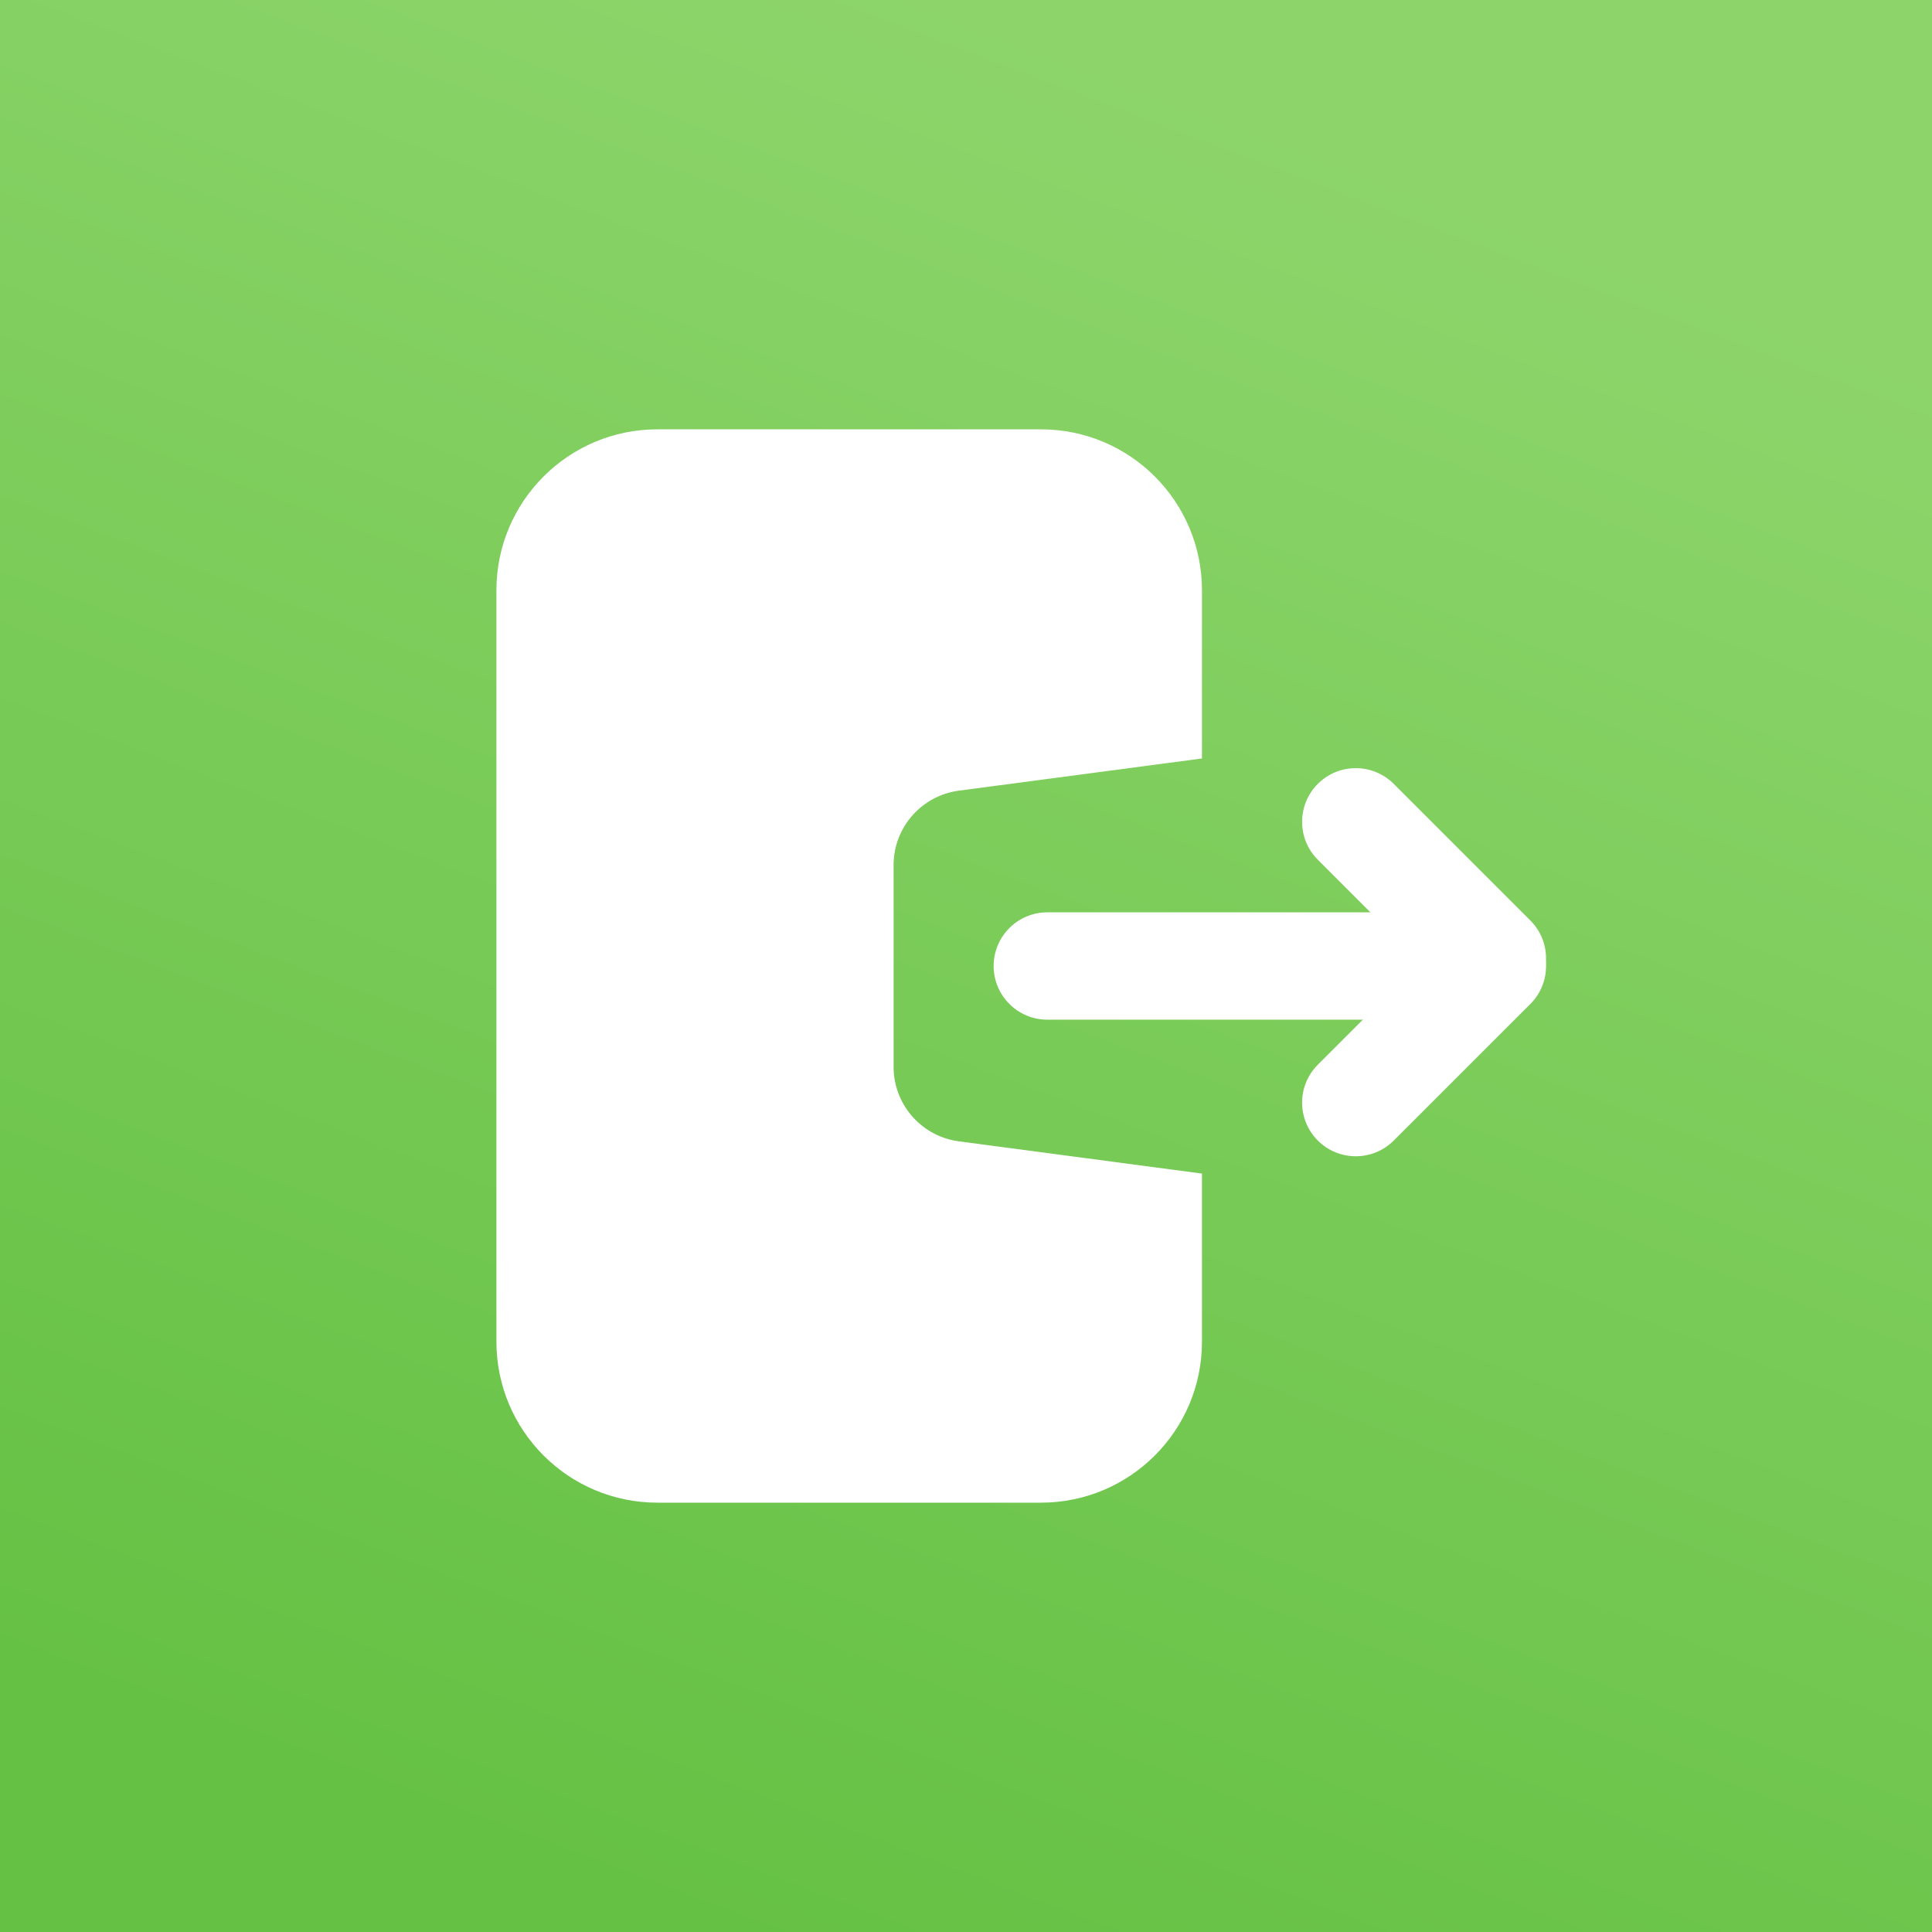 <svg  viewBox="0 0 36 36" fill="none" xmlns="http://www.w3.org/2000/svg">
<rect x="0" y="0" width="36" height="36" fill="#333333" stroke="none"/>
<rect width="36" height="36" fill="url(#paint0_linear_7399_1292)"/>
<path d="M18.515 18C18.515 17.448 18.963 17 19.515 17H27.802C28.354 17 28.802 17.448 28.802 18C28.802 18.552 28.354 19 27.802 19H19.515C18.963 19 18.515 18.552 18.515 18Z" fill="white"/>
<path d="M24.556 14.606C24.946 14.216 25.579 14.216 25.97 14.606L28.516 17.152C28.906 17.542 28.906 18.175 28.516 18.566C28.125 18.956 27.492 18.956 27.101 18.566L24.556 16.02C24.165 15.63 24.165 14.997 24.556 14.606Z" fill="white"/>
<path d="M24.556 21.253C24.165 20.862 24.165 20.229 24.556 19.839L27.101 17.293C27.492 16.902 28.125 16.902 28.516 17.293C28.906 17.683 28.906 18.317 28.516 18.707L25.97 21.253C25.579 21.643 24.946 21.643 24.556 21.253Z" fill="white"/>
<path d="M12.25 8C10.593 8 9.25 9.343 9.25 11V25C9.25 26.657 10.593 28 12.25 28H19.397C21.054 28 22.397 26.657 22.397 25V21.868L17.866 21.267C17.189 21.177 16.677 20.611 16.652 19.933H16.651V16.067H16.652C16.677 15.389 17.189 14.823 17.866 14.733L22.397 14.133V11C22.397 9.343 21.054 8 19.397 8H12.25Z" fill="white"/>
<defs>
<linearGradient id="paint0_linear_7399_1292" x1="18" y1="0" x2="5.5" y2="33" gradientUnits="userSpaceOnUse">
<stop stop-color="#8DD56B"/>
<stop offset="1" stop-color="#65C144"/>
</linearGradient>
</defs>
</svg>
